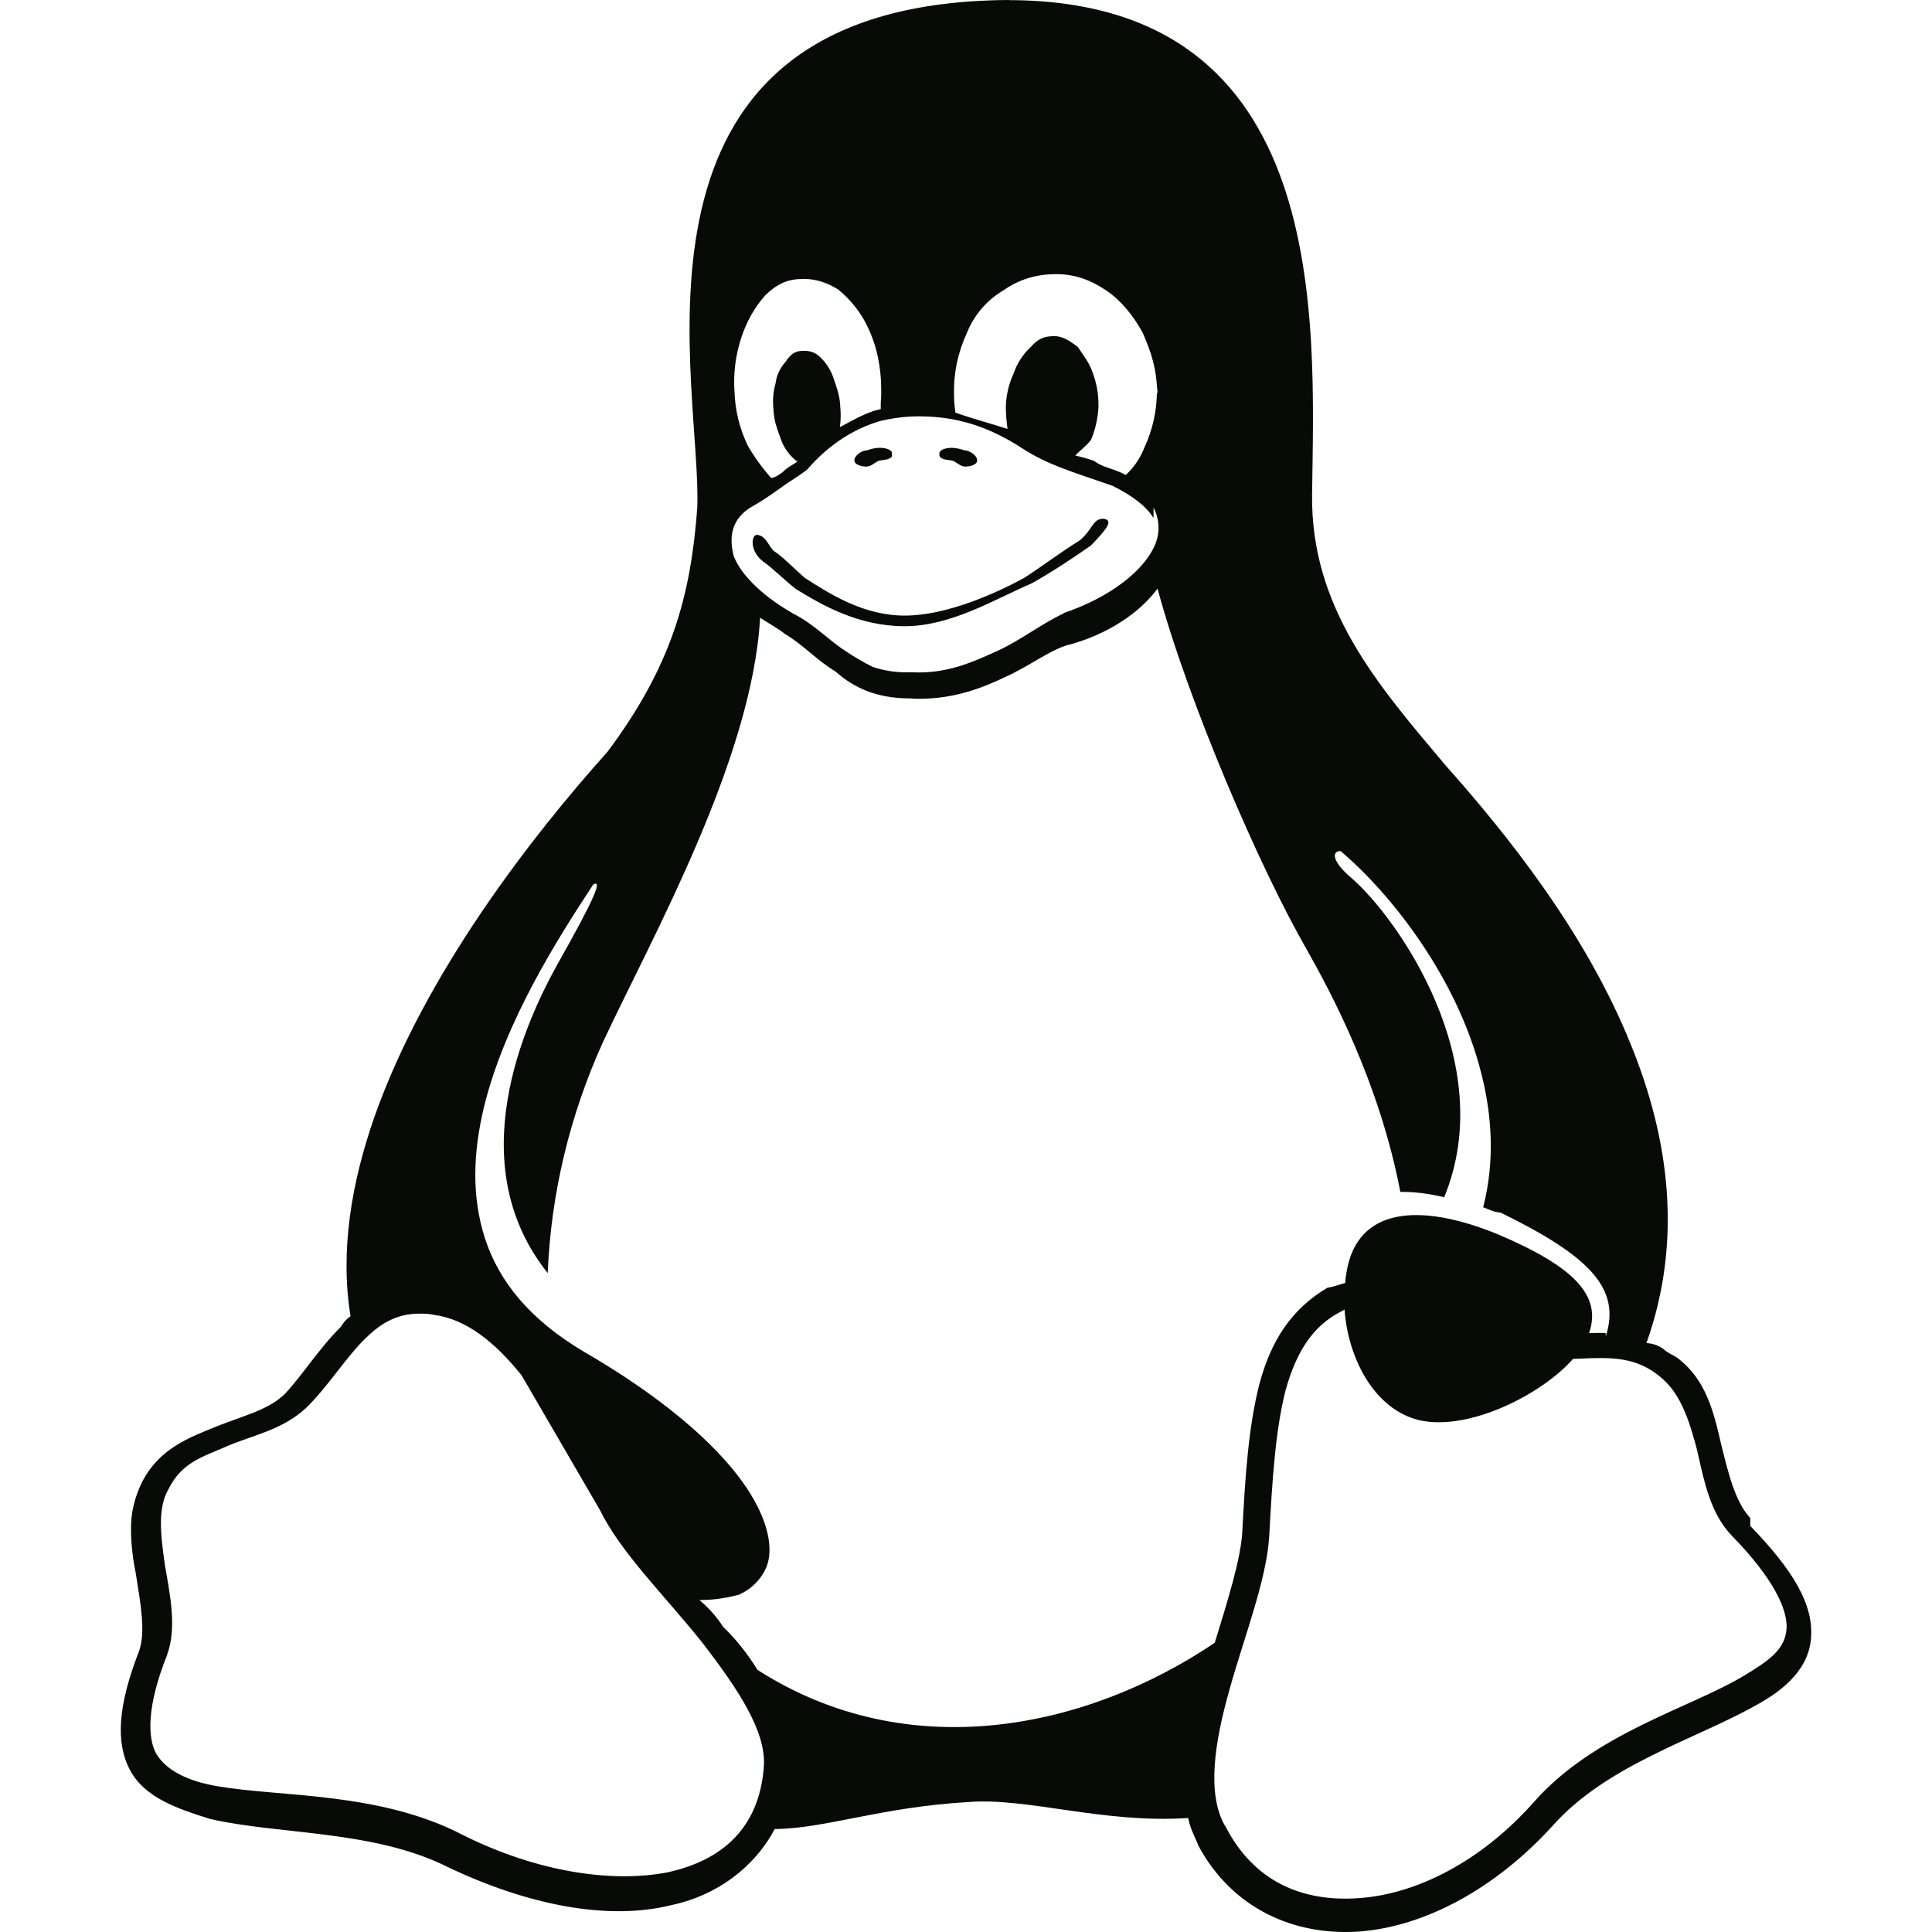 <svg width="16" height="16" viewBox="0 0 16 16" fill="none" xmlns="http://www.w3.org/2000/svg">
<path d="M8.358 0C8.247 0 8.134 0.005 8.017 0.013C5.025 0.237 5.819 3.219 5.774 4.213C5.719 4.939 5.562 5.515 5.031 6.226C4.402 6.927 3.523 8.059 3.105 9.238C2.909 9.793 2.815 10.364 2.903 10.9C2.87 10.923 2.843 10.953 2.823 10.988C2.641 11.168 2.505 11.389 2.355 11.548C2.215 11.68 2.013 11.725 1.791 11.814C1.57 11.904 1.323 11.993 1.179 12.269C1.116 12.395 1.082 12.53 1.085 12.671C1.085 12.801 1.105 12.936 1.124 13.027C1.166 13.293 1.207 13.512 1.152 13.673C0.975 14.126 0.956 14.435 1.078 14.662C1.201 14.886 1.456 14.975 1.741 15.064C2.317 15.196 3.094 15.154 3.708 15.462C4.363 15.774 5.03 15.91 5.561 15.777C5.744 15.739 5.916 15.662 6.064 15.553C6.212 15.444 6.332 15.306 6.416 15.147C6.83 15.145 7.287 14.967 8.015 14.924C8.51 14.884 9.13 15.103 9.84 15.056C9.859 15.147 9.884 15.188 9.923 15.28V15.282C10.199 15.8 10.711 16.035 11.259 15.996C11.804 15.954 12.385 15.639 12.855 15.124C13.303 14.616 14.047 14.402 14.539 14.124C14.786 13.991 14.985 13.812 14.999 13.554C15.015 13.288 14.858 13.012 14.495 12.637V12.572L14.493 12.569C14.371 12.437 14.316 12.213 14.252 11.953C14.191 11.684 14.125 11.43 13.904 11.255C13.859 11.219 13.815 11.21 13.768 11.166C13.729 11.14 13.683 11.125 13.635 11.123C13.939 10.271 13.82 9.425 13.51 8.661C13.134 7.721 12.473 6.902 11.972 6.339C11.408 5.67 10.855 5.035 10.866 4.095C10.885 2.66 11.034 0.007 8.357 0.001L8.358 0ZM8.731 2.27H8.742C8.892 2.27 9.021 2.312 9.155 2.401C9.29 2.491 9.39 2.622 9.464 2.757C9.539 2.929 9.578 3.062 9.583 3.239C9.583 3.226 9.586 3.213 9.586 3.2V3.27C9.586 3.265 9.583 3.26 9.583 3.255L9.581 3.239C9.581 3.401 9.545 3.562 9.476 3.71C9.443 3.794 9.391 3.871 9.323 3.934C9.304 3.924 9.285 3.913 9.262 3.905C9.188 3.874 9.122 3.864 9.061 3.817C9.01 3.799 8.958 3.784 8.905 3.773C8.939 3.734 9.008 3.684 9.036 3.641C9.072 3.557 9.091 3.466 9.097 3.373V3.359C9.098 3.269 9.083 3.179 9.052 3.094C9.022 3.005 8.984 2.96 8.925 2.872C8.864 2.828 8.806 2.784 8.734 2.784H8.723C8.657 2.784 8.598 2.802 8.538 2.872C8.471 2.934 8.422 3.01 8.394 3.094C8.355 3.178 8.334 3.268 8.33 3.359V3.373C8.33 3.432 8.336 3.492 8.344 3.552C8.205 3.508 8.034 3.461 7.912 3.417C7.906 3.373 7.902 3.328 7.901 3.284V3.271C7.896 3.095 7.932 2.92 8.007 2.758C8.065 2.612 8.17 2.487 8.311 2.404C8.432 2.318 8.579 2.271 8.731 2.271V2.27ZM6.634 2.31H6.659C6.759 2.31 6.851 2.341 6.942 2.398C7.047 2.484 7.131 2.591 7.186 2.708C7.249 2.841 7.285 2.976 7.296 3.153V3.156C7.299 3.244 7.299 3.292 7.294 3.333V3.388L7.236 3.403C7.128 3.44 7.042 3.492 6.956 3.537C6.964 3.477 6.964 3.417 6.958 3.359V3.349C6.95 3.261 6.931 3.216 6.901 3.127C6.878 3.059 6.837 2.997 6.782 2.948C6.747 2.918 6.701 2.903 6.655 2.906H6.638C6.588 2.908 6.546 2.932 6.508 2.994C6.461 3.045 6.431 3.107 6.423 3.174C6.403 3.244 6.397 3.32 6.406 3.396V3.403C6.414 3.495 6.431 3.539 6.463 3.627C6.485 3.695 6.525 3.756 6.58 3.804C6.588 3.812 6.594 3.818 6.605 3.82C6.555 3.859 6.522 3.867 6.481 3.911C6.453 3.93 6.423 3.953 6.387 3.959C6.313 3.876 6.248 3.786 6.193 3.691C6.125 3.55 6.088 3.399 6.083 3.245C6.072 3.095 6.091 2.944 6.138 2.8C6.18 2.67 6.246 2.547 6.34 2.443C6.431 2.355 6.522 2.311 6.636 2.311L6.634 2.31ZM7.605 3.448C7.841 3.448 8.123 3.489 8.466 3.713C8.673 3.846 8.837 3.893 9.213 4.023C9.396 4.114 9.5 4.203 9.553 4.291V4.203C9.578 4.251 9.592 4.304 9.594 4.358C9.596 4.412 9.586 4.465 9.564 4.515C9.475 4.723 9.199 4.945 8.809 5.077V5.08C8.621 5.168 8.455 5.301 8.261 5.39C8.065 5.478 7.843 5.585 7.545 5.567C7.437 5.572 7.329 5.557 7.227 5.523C7.148 5.483 7.072 5.439 7 5.39C6.862 5.302 6.743 5.169 6.566 5.08V5.078H6.563C6.278 4.914 6.126 4.736 6.076 4.604C6.03 4.424 6.074 4.292 6.215 4.203C6.372 4.115 6.483 4.023 6.555 3.979C6.629 3.93 6.657 3.911 6.68 3.893H6.682V3.891C6.801 3.755 6.989 3.579 7.277 3.49C7.373 3.466 7.485 3.448 7.606 3.448L7.605 3.448ZM9.586 4.874C9.841 5.819 10.436 7.192 10.817 7.855C11.019 8.212 11.423 8.962 11.597 9.871C11.708 9.869 11.829 9.884 11.96 9.915C12.419 8.801 11.575 7.603 11.191 7.27C11.033 7.137 11.025 7.048 11.102 7.048C11.52 7.402 12.067 8.095 12.266 8.884C12.358 9.24 12.38 9.621 12.283 9.998C12.33 10.016 12.377 10.04 12.427 10.042C13.158 10.4 13.428 10.668 13.298 11.068V11.04C13.257 11.037 13.213 11.04 13.171 11.04H13.16C13.268 10.727 13.031 10.488 12.405 10.222C11.758 9.957 11.241 9.998 11.152 10.532C11.146 10.562 11.142 10.593 11.141 10.624C11.091 10.639 11.042 10.657 10.992 10.665C10.688 10.845 10.524 11.113 10.431 11.457C10.339 11.813 10.312 12.227 10.287 12.704C10.27 12.928 10.165 13.264 10.06 13.605C8.997 14.321 7.523 14.63 6.273 13.829C6.193 13.699 6.099 13.579 5.988 13.472C5.935 13.389 5.869 13.315 5.792 13.251C5.922 13.251 6.033 13.23 6.121 13.206C6.223 13.16 6.302 13.081 6.345 12.983C6.42 12.805 6.345 12.519 6.099 12.206C5.856 11.897 5.441 11.545 4.835 11.194C4.387 10.928 4.135 10.614 4.019 10.264C3.902 9.908 3.919 9.54 4.008 9.168C4.182 8.455 4.627 7.76 4.913 7.325C4.987 7.283 4.938 7.416 4.622 7.976C4.342 8.476 3.814 9.64 4.536 10.543C4.563 9.883 4.719 9.234 4.995 8.627C5.393 7.775 6.229 6.292 6.295 5.115C6.329 5.141 6.448 5.206 6.5 5.25C6.652 5.339 6.768 5.472 6.918 5.56C7.067 5.693 7.255 5.784 7.537 5.784C7.565 5.787 7.59 5.787 7.614 5.787C7.905 5.787 8.132 5.698 8.32 5.609C8.524 5.518 8.691 5.385 8.845 5.341H8.848C9.177 5.253 9.44 5.073 9.586 4.875L9.586 4.874ZM11.135 10.845C11.163 11.245 11.379 11.675 11.76 11.763C12.175 11.852 12.775 11.542 13.027 11.254L13.176 11.248C13.4 11.242 13.586 11.254 13.776 11.425L13.778 11.428C13.925 11.56 13.995 11.782 14.055 12.011C14.116 12.279 14.163 12.532 14.346 12.722C14.688 13.073 14.802 13.326 14.796 13.482C14.785 13.656 14.663 13.745 14.442 13.878C13.997 14.146 13.206 14.352 12.702 14.925C12.265 15.417 11.732 15.685 11.26 15.719C10.79 15.755 10.383 15.586 10.146 15.12L10.143 15.118C9.994 14.852 10.057 14.435 10.182 13.993C10.306 13.547 10.486 13.095 10.511 12.727C10.536 12.251 10.564 11.837 10.646 11.516C10.732 11.206 10.865 10.985 11.103 10.863L11.133 10.847L11.135 10.845ZM3.475 10.879H3.484C3.523 10.879 3.559 10.881 3.594 10.889C3.86 10.925 4.095 11.111 4.319 11.389L4.964 12.498L4.966 12.501C5.138 12.855 5.5 13.209 5.807 13.592C6.115 13.99 6.352 14.347 6.325 14.639V14.644C6.283 15.138 5.984 15.406 5.528 15.506C5.071 15.594 4.452 15.506 3.832 15.196C3.147 14.839 2.33 14.883 1.808 14.794C1.548 14.751 1.377 14.659 1.296 14.527C1.219 14.394 1.216 14.125 1.384 13.706V13.704C1.467 13.48 1.407 13.202 1.365 12.957C1.327 12.691 1.307 12.485 1.396 12.331C1.509 12.107 1.678 12.066 1.885 11.975C2.092 11.886 2.339 11.842 2.532 11.662H2.535V11.66C2.715 11.483 2.851 11.262 3.008 11.102C3.141 10.967 3.276 10.879 3.475 10.879ZM8.546 4.83C8.239 4.962 7.877 5.186 7.492 5.186C7.108 5.186 6.806 5.01 6.588 4.876C6.477 4.786 6.389 4.697 6.322 4.652C6.206 4.564 6.22 4.429 6.27 4.429C6.347 4.439 6.361 4.519 6.41 4.564C6.48 4.608 6.563 4.697 6.665 4.786C6.872 4.918 7.149 5.098 7.492 5.098C7.835 5.098 8.239 4.918 8.482 4.786C8.62 4.697 8.797 4.564 8.941 4.476C9.052 4.384 9.047 4.296 9.137 4.296C9.228 4.306 9.163 4.384 9.035 4.517C8.905 4.609 8.706 4.741 8.546 4.83ZM7.78 3.773V3.76C7.777 3.747 7.788 3.732 7.802 3.726C7.851 3.698 7.929 3.708 7.985 3.729C8.029 3.729 8.098 3.773 8.092 3.819C8.086 3.851 8.031 3.864 7.995 3.864C7.957 3.864 7.929 3.835 7.896 3.817C7.86 3.807 7.791 3.812 7.78 3.773ZM7.39 3.773C7.375 3.812 7.309 3.807 7.273 3.817C7.24 3.835 7.212 3.864 7.174 3.864C7.137 3.864 7.08 3.85 7.076 3.817C7.072 3.773 7.137 3.729 7.182 3.729C7.24 3.708 7.312 3.697 7.367 3.726C7.378 3.732 7.392 3.747 7.386 3.76V3.773H7.39Z" fill="#060B08"/>
</svg>
